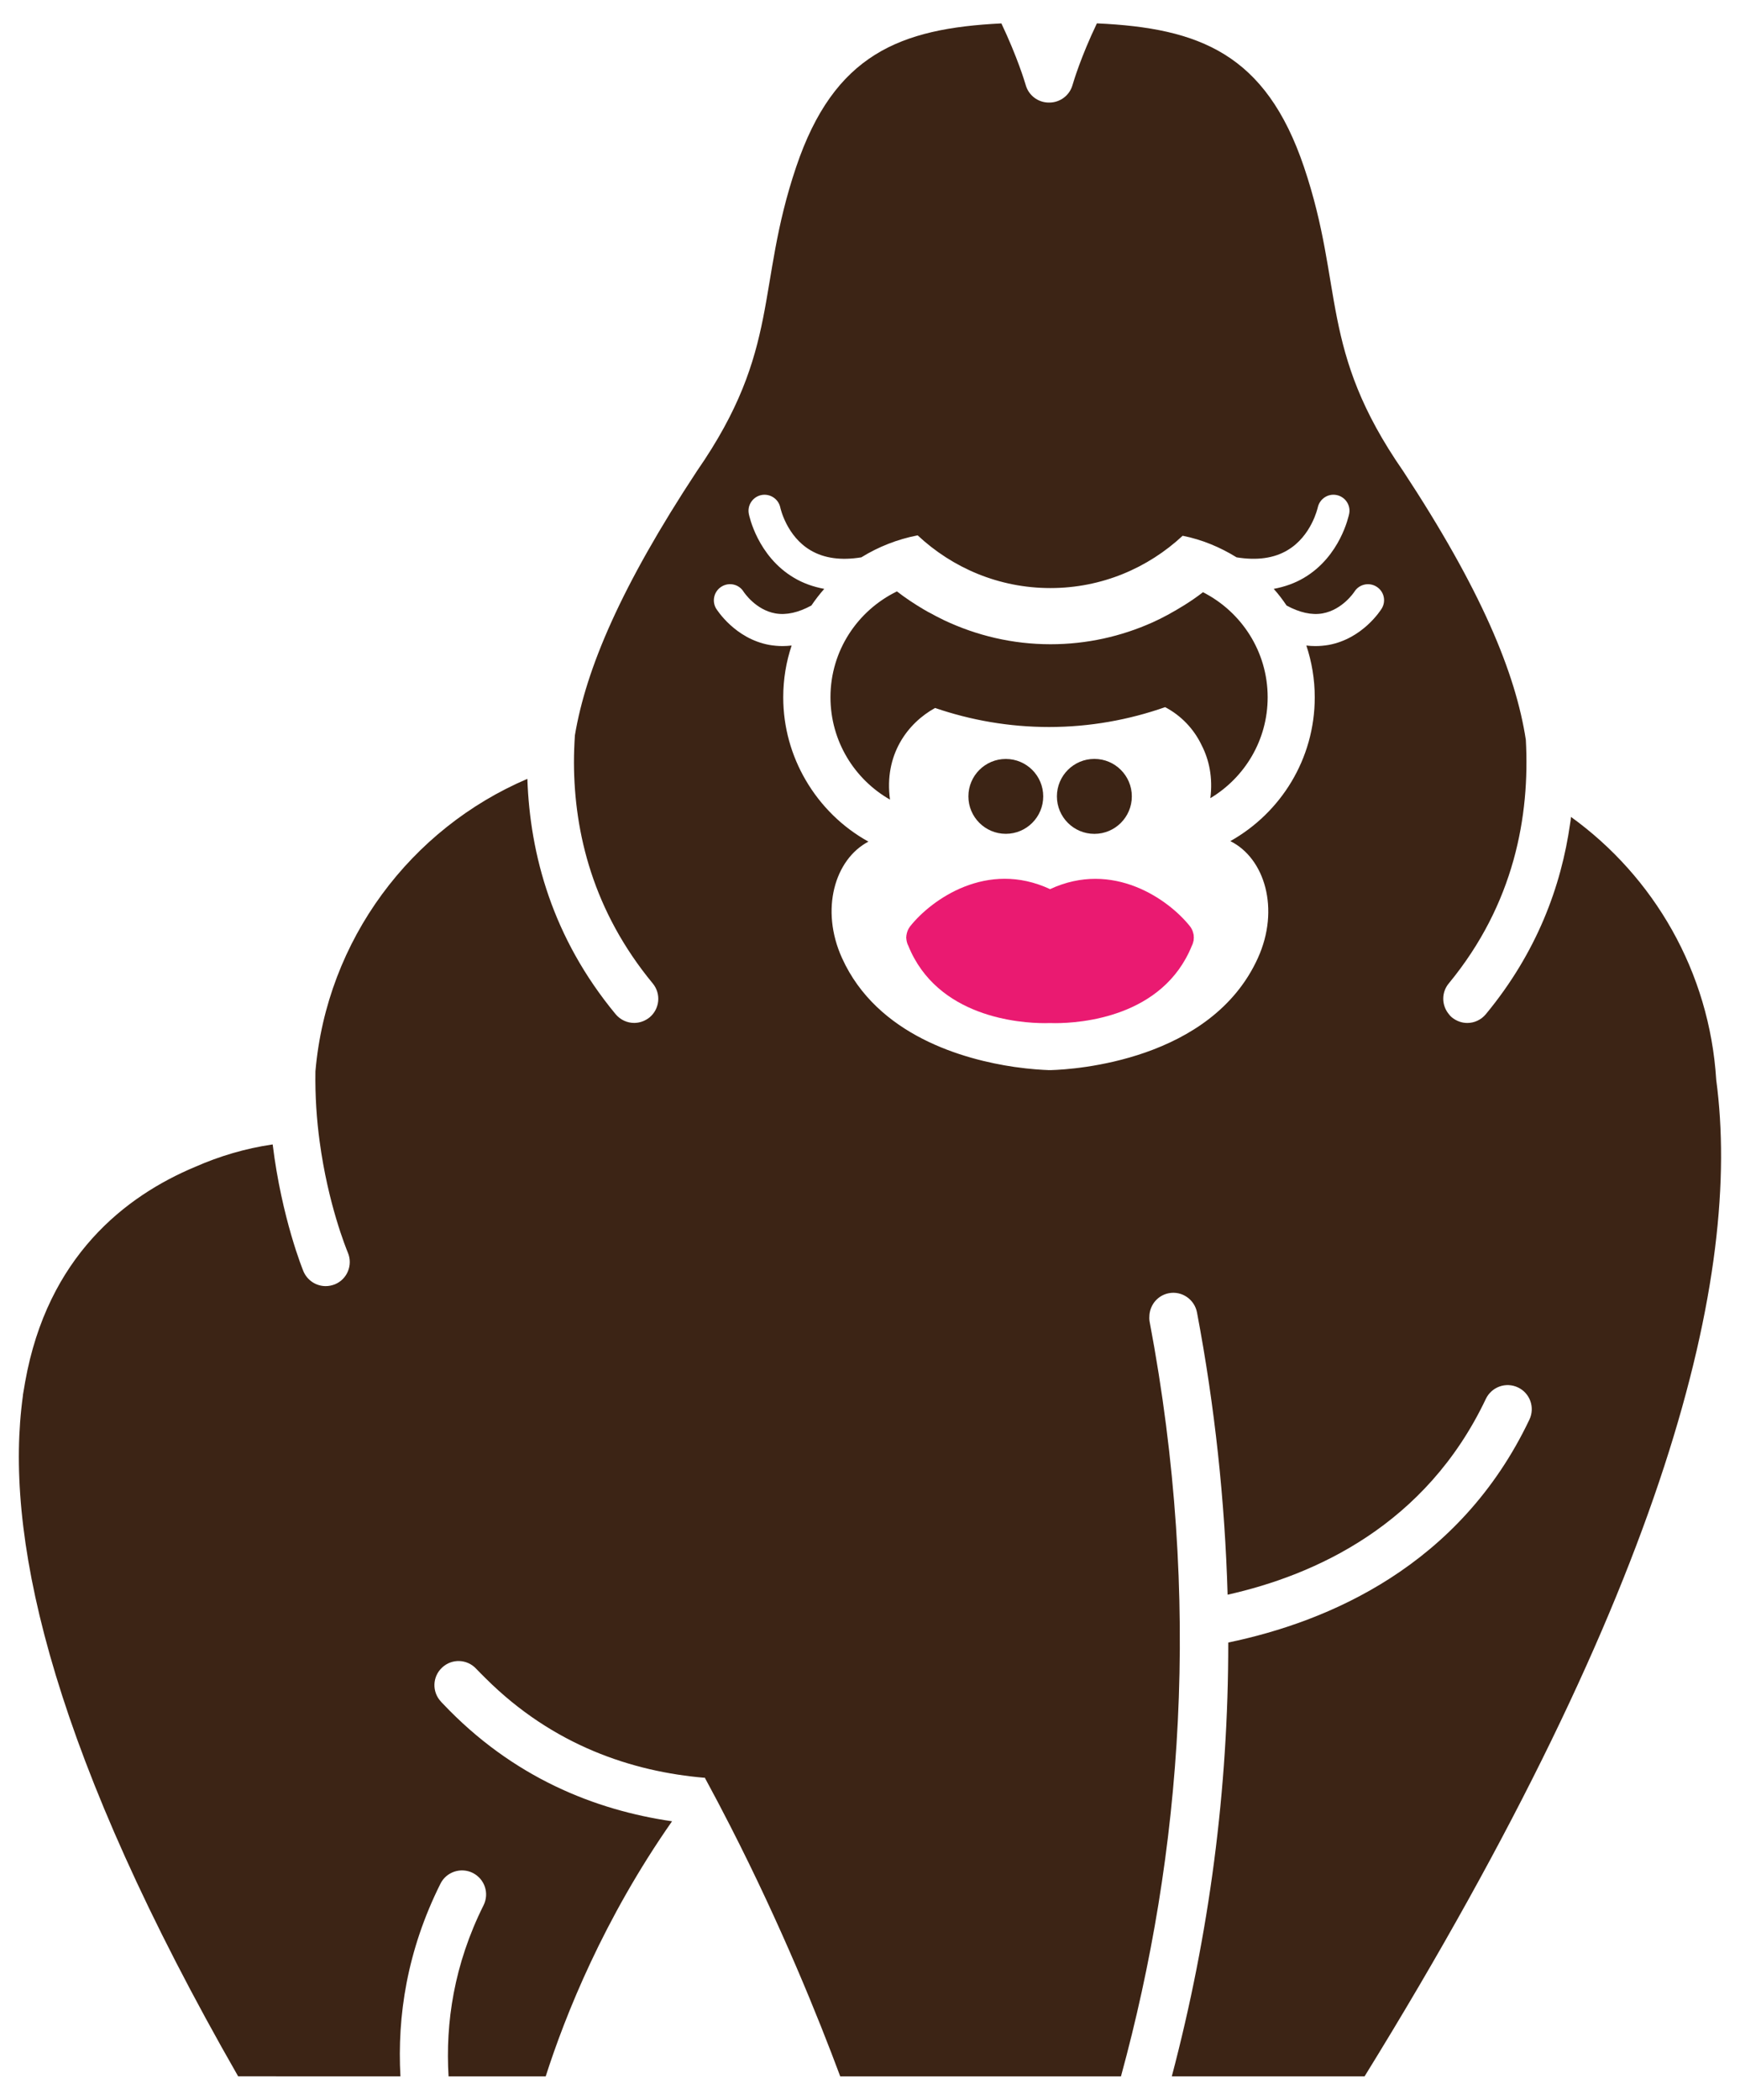 <?xml version="1.0" encoding="utf-8"?>
<!-- Generator: Adobe Illustrator 17.0.0, SVG Export Plug-In . SVG Version: 6.00 Build 0)  -->
<!DOCTYPE svg PUBLIC "-//W3C//DTD SVG 1.1//EN" "http://www.w3.org/Graphics/SVG/1.1/DTD/svg11.dtd">
<svg version="1.1" id="Layer_1" xmlns="http://www.w3.org/2000/svg" xmlns:xlink="http://www.w3.org/1999/xlink" x="0px" y="0px"
	 width="38.135px" height="46px" viewBox="0 0 38.135 46" enable-background="new 0 0 38.135 46" xml:space="preserve">
<g>
	<path fill="#3C2415" d="M8.776,45.488c-0.072-1.317,0.143-2.751,0.877-4.22c0.129-0.26,0.447-0.366,0.708-0.237
		c0.263,0.133,0.367,0.447,0.237,0.709c-0.65,1.302-0.837,2.576-0.767,3.748h2.129c0.433-1.35,1.271-3.446,2.769-5.588
		c-1.682-0.244-3.492-0.956-5.027-2.581c-0.013-0.014-0.026-0.025-0.038-0.041c-0.2-0.214-0.189-0.547,0.026-0.746
		c0.213-0.2,0.547-0.188,0.746,0.026c0.066,0.071,0.137,0.138,0.205,0.207c1.488,1.485,3.233,2.049,4.799,2.182
		c0.002-0.003,0.003-0.004,0.006-0.006c0,0.002,0,0.003,0.002,0.006c0.193,0.355,0.379,0.709,0.557,1.057
		c1.123,2.195,1.93,4.196,2.41,5.484h6.153c1.327-4.858,1.788-10.406,0.627-16.538c-0.008-0.049-0.008-0.099-0.003-0.146
		c0.021-0.229,0.186-0.427,0.425-0.473c0.286-0.055,0.562,0.136,0.617,0.421c0.392,2.071,0.612,4.135,0.671,6.184
		c1.914-0.428,4.346-1.522,5.66-4.29c0.127-0.264,0.441-0.376,0.705-0.25c0.263,0.125,0.375,0.439,0.25,0.703
		c-1.527,3.212-4.413,4.431-6.601,4.885c0.003,3.215-0.415,6.389-1.237,9.504h4.225c6.662-10.783,8.277-17.567,7.707-21.829
		c-0.147-2.372-1.368-4.453-3.183-5.762c-0.005,0.047-0.009,0.095-0.019,0.143c-0.195,1.38-0.73,2.826-1.846,4.177
		c-0.105,0.127-0.254,0.194-0.408,0.194c-0.118,0-0.236-0.041-0.336-0.121c-0.035-0.029-0.062-0.062-0.086-0.095
		c-0.142-0.19-0.142-0.459,0.015-0.649c1.437-1.743,1.781-3.671,1.69-5.338c-0.224-1.465-0.982-3.293-2.689-5.888
		c-1.854-2.674-1.283-4.025-2.173-6.661c-0.839-2.481-2.29-3.045-4.539-3.147c-0.353,0.738-0.513,1.279-0.534,1.351
		c-0.066,0.232-0.277,0.384-0.508,0.384c-0.002,0-0.003-0.001-0.004-0.001c-0.002,0-0.004,0.001-0.008,0.001
		c-0.23,0-0.441-0.152-0.506-0.384c-0.021-0.071-0.182-0.61-0.533-1.35c-2.225,0.109-3.666,0.678-4.498,3.145
		c-0.891,2.636-0.32,3.987-2.174,6.661c-1.67,2.534-2.432,4.34-2.675,5.788c-0.013,0.197-0.021,0.398-0.021,0.602
		c0.005,1.539,0.422,3.255,1.727,4.836c0.186,0.225,0.154,0.558-0.07,0.744c-0.1,0.08-0.219,0.121-0.338,0.121
		c-0.152,0-0.303-0.067-0.408-0.194c-1.384-1.674-1.875-3.494-1.932-5.153c-2.552,1.089-4.395,3.521-4.645,6.406
		c-0.009,0.547,0.028,1.065,0.092,1.536c0.184,1.373,0.58,2.343,0.619,2.438c0.113,0.269-0.012,0.579-0.281,0.692
		c-0.067,0.027-0.137,0.041-0.205,0.041c-0.206,0-0.4-0.121-0.487-0.322c-0.011-0.026-0.476-1.161-0.675-2.781v-0.001
		c-0.002,0.001-0.006,0.001-0.008,0.001c-0.593,0.087-1.159,0.256-1.688,0.489c-1.535,0.641-3.239,1.967-3.729,4.712
		c-0.017,0.092-0.033,0.186-0.047,0.276c-0.002,0.014-0.002,0.026-0.004,0.04c-0.013,0.092-0.023,0.183-0.033,0.275
		c-0.323,3.039,0.752,7.644,4.752,14.622H8.776z M15.814,12.851c0.165-0.102,0.381-0.053,0.483,0.112
		c0.007,0.01,0.261,0.398,0.697,0.475c0.242,0.042,0.507-0.019,0.789-0.173c0.087-0.128,0.18-0.249,0.282-0.364
		c-0.239-0.045-0.462-0.123-0.663-0.243c-0.8-0.473-0.983-1.362-0.99-1.4c-0.038-0.191,0.087-0.375,0.276-0.413
		c0.19-0.037,0.375,0.086,0.414,0.275c0.003,0.014,0.138,0.629,0.665,0.937c0.297,0.175,0.669,0.225,1.11,0.153
		c0.374-0.231,0.79-0.396,1.235-0.482c0.764,0.714,1.783,1.155,2.908,1.155c0.002,0,0.002,0,0.003,0c1.12,0,2.136-0.438,2.897-1.146
		c0.428,0.085,0.822,0.251,1.182,0.473c0.445,0.072,0.821,0.021,1.117-0.157c0.525-0.311,0.658-0.925,0.661-0.93
		c0.039-0.192,0.223-0.316,0.413-0.278c0.191,0.038,0.315,0.222,0.276,0.413c-0.009,0.038-0.19,0.928-0.989,1.4
		c-0.201,0.12-0.426,0.198-0.664,0.243c0.104,0.115,0.195,0.236,0.282,0.365c0.282,0.153,0.548,0.214,0.788,0.172
		c0.441-0.079,0.695-0.471,0.698-0.475c0.103-0.165,0.321-0.213,0.484-0.111c0.165,0.102,0.216,0.316,0.114,0.481
		c-0.016,0.027-0.412,0.658-1.162,0.796c-0.1,0.017-0.195,0.025-0.293,0.025c-0.066,0-0.131-0.004-0.196-0.012
		c0.118,0.356,0.184,0.737,0.184,1.134c0,1.354-0.747,2.532-1.85,3.151c0.754,0.374,1.091,1.488,0.604,2.561
		c-1.023,2.256-4.039,2.441-4.525,2.455v0.001c0,0-0.012,0-0.033-0.001c-0.021,0.001-0.035,0.001-0.035,0.001v-0.001
		c-0.117-0.004-0.39-0.018-0.745-0.069c-1.097-0.161-3.006-0.683-3.777-2.386c-0.482-1.062-0.159-2.163,0.579-2.55
		c-0.572-0.316-1.046-0.784-1.375-1.348c-0.311-0.533-0.492-1.152-0.492-1.814c0-0.396,0.064-0.777,0.184-1.134
		c-0.066,0.007-0.133,0.012-0.197,0.012c-0.099,0-0.195-0.009-0.291-0.025c-0.754-0.138-1.148-0.769-1.166-0.795
		C15.596,13.168,15.649,12.952,15.814,12.851z"/>
	<path fill="#3C2415" d="M19.506,17.518c-0.135-0.985,0.387-1.677,0.988-2.008c0.783,0.268,1.624,0.417,2.498,0.417
		c0.892,0,1.747-0.156,2.544-0.435c0.35,0.184,0.63,0.477,0.8,0.834c0.164,0.32,0.248,0.709,0.191,1.16
		c0.752-0.451,1.256-1.271,1.256-2.21c0-1.005-0.578-1.876-1.418-2.302c-0.132,0.103-0.27,0.197-0.411,0.285
		c-0.118,0.074-0.239,0.144-0.362,0.211c-0.11,0.06-0.223,0.116-0.338,0.168h-0.001c-0.683,0.305-1.436,0.476-2.229,0.476
		c-0.834,0-1.621-0.191-2.33-0.525c-0.117-0.058-0.235-0.117-0.35-0.182c0.01,0.006,0.019,0.011,0.03,0.017
		c-0.025-0.014-0.052-0.026-0.075-0.04c0.015,0.009,0.029,0.015,0.045,0.023c-0.032-0.019-0.066-0.036-0.098-0.055
		c-0.204-0.121-0.402-0.251-0.588-0.396c-0.861,0.419-1.457,1.298-1.457,2.319C18.202,16.237,18.727,17.073,19.506,17.518z
		 M20.626,13.557c-0.012-0.006-0.023-0.012-0.033-0.017C20.602,13.546,20.614,13.551,20.626,13.557z"/>
	<circle fill="#3C2415" cx="22.044" cy="17.447" r="0.82"/>
	<circle fill="#3C2415" cx="23.985" cy="17.447" r="0.821"/>
	<path fill="#EA1A71" d="M26.162,20.494v-0.003c-0.001-0.004-0.001-0.008-0.002-0.014c-0.004-0.019-0.009-0.041-0.016-0.061
		c-0.003-0.007-0.005-0.014-0.007-0.023c-0.001-0.002-0.001-0.005-0.003-0.006c0,0,0-0.002-0.001-0.003
		c-0.01-0.025-0.022-0.048-0.037-0.069c0,0,0,0,0-0.002c-0.002-0.002-0.004-0.002-0.004-0.005c-0.003-0.003-0.007-0.006-0.01-0.01
		c-0.002-0.002-0.004-0.007-0.006-0.01c-0.463-0.58-1.682-1.45-3.062-0.809c-1.382-0.644-2.598,0.229-3.062,0.809
		c-0.003,0.002-0.004,0.006-0.007,0.009c-0.022,0.029-0.041,0.062-0.054,0.098c-0.004,0.006-0.004,0.011-0.006,0.017
		c-0.008,0.022-0.014,0.047-0.017,0.069c-0.001,0.003-0.003,0.008-0.003,0.011v0.003c0,0.004,0,0.007,0,0.011
		c-0.002,0.011-0.004,0.021-0.004,0.032c0,0.013,0.002,0.022,0.004,0.034c0,0.008,0,0.016,0.003,0.023
		c0.001,0.005,0.001,0.008,0.001,0.012c0.005,0.023,0.01,0.045,0.018,0.067c0.002,0.002,0.002,0.006,0.002,0.008
		c0.002,0,0.002,0.001,0.002,0.003c0.002,0.006,0.006,0.014,0.01,0.021c0,0.002,0,0.003,0.002,0.005
		c0,0.001,0.001,0.002,0.002,0.004c0.634,1.575,2.449,1.7,2.994,1.7c0.057,0,0.096-0.002,0.115-0.002
		c0.019,0,0.058,0.002,0.113,0.002c0.547,0,2.362-0.125,2.996-1.7c0.001-0.002,0.002-0.003,0.002-0.004
		c0.002-0.002,0.002-0.003,0.003-0.006c0,0,0-0.001,0.001-0.002c0.002-0.005,0.004-0.009,0.007-0.015
		c0-0.002,0.001-0.005,0.002-0.006c0.001-0.005,0.001-0.01,0.005-0.014c0.006-0.02,0.012-0.04,0.016-0.06
		c0-0.005,0.001-0.009,0.002-0.014c0-0.009,0-0.019,0.001-0.026c0.001-0.011,0.003-0.021,0.003-0.03
		c0-0.009-0.002-0.018-0.003-0.027C26.161,20.504,26.163,20.499,26.162,20.494z"/>
</g>
</svg>
